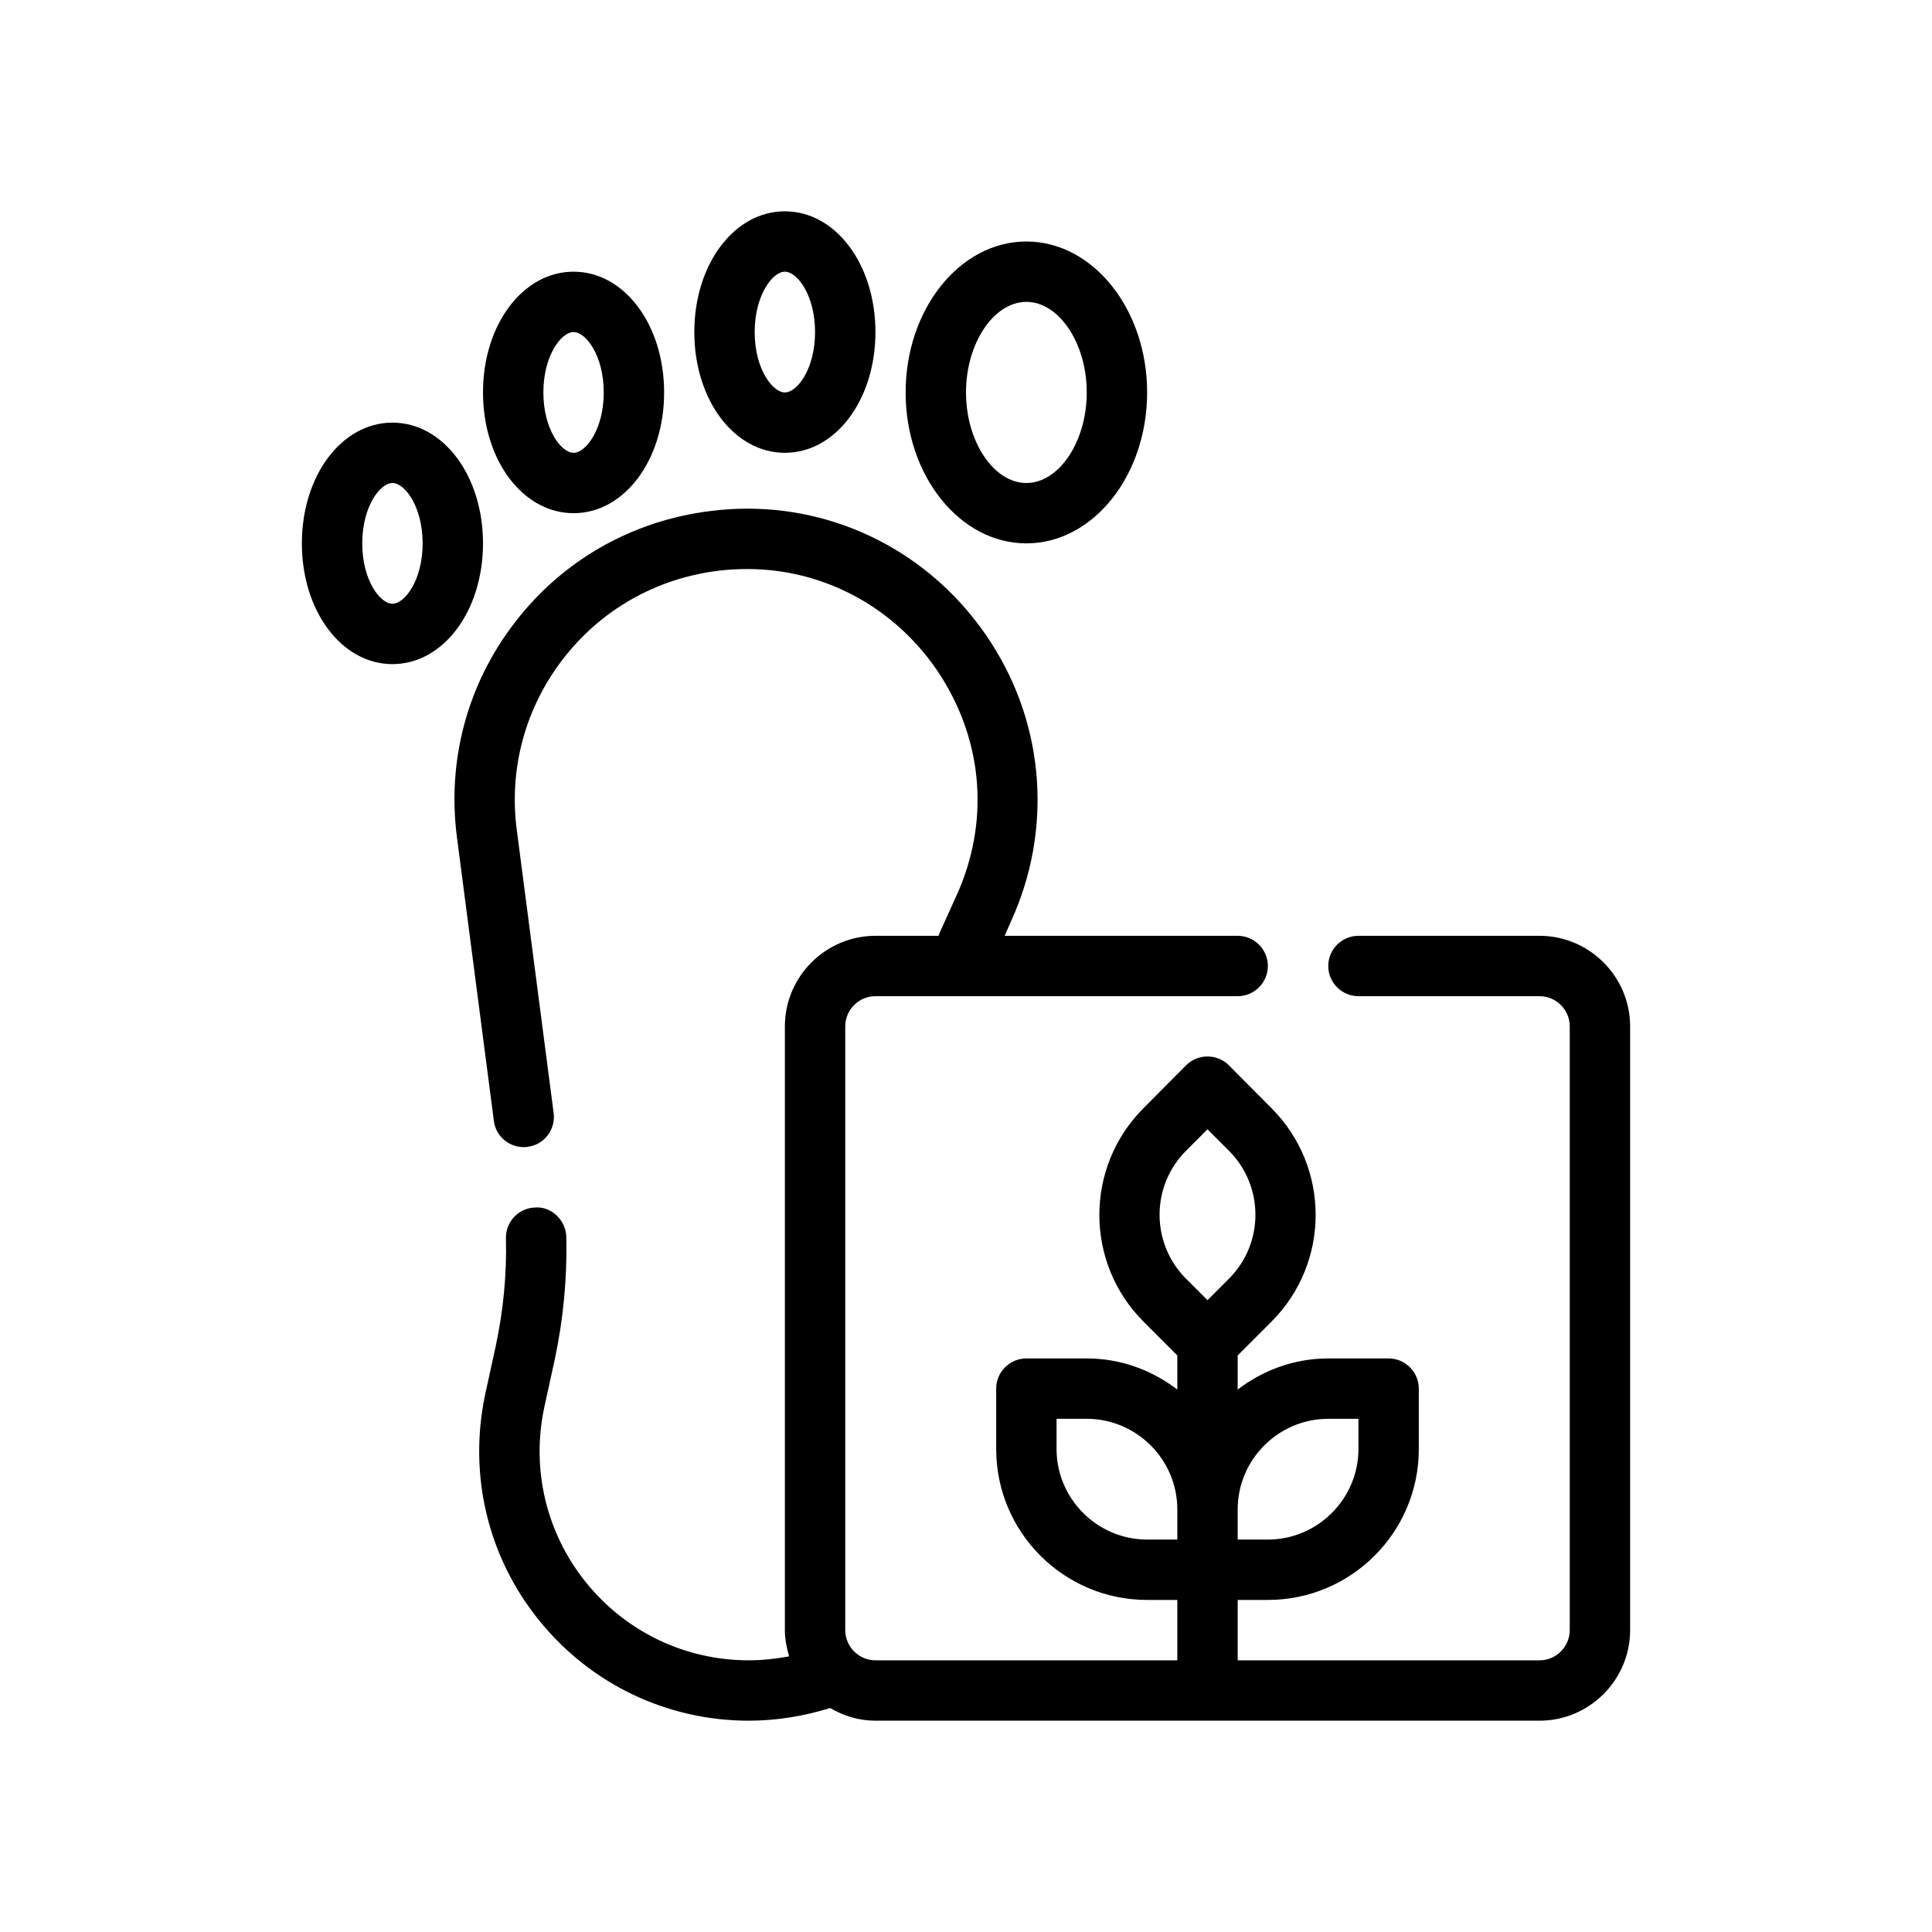 <?xml version="1.0" encoding="UTF-8"?>
<svg xmlns="http://www.w3.org/2000/svg" version="1.1" viewBox="0 0 64 64">
  <!-- Generator: Adobe Illustrator 28.7.1, SVG Export Plug-In . SVG Version: 1.2.0 Build 142)  -->
  <g>
    <g id="Outline">
      <g>
        <path d="M34,18c2.206,0,4-2.243,4-5s-1.794-5-4-5-4,2.243-4,5,1.794,5,4,5ZM34,10c1.084,0,2,1.374,2,3s-.916,3-2,3-2-1.374-2-3,.916-3,2-3Z"/>
        <path d="M26,15c1.682,0,3-1.757,3-4s-1.318-4-3-4-3,1.757-3,4,1.318,4,3,4ZM26,9c.408,0,1,.779,1,2s-.592,2-1,2-1-.779-1-2,.592-2,1-2Z"/>
        <path d="M19,17c1.682,0,3-1.757,3-4s-1.318-4-3-4-3,1.757-3,4,1.318,4,3,4ZM19,11c.408,0,1,.779,1,2s-.592,2-1,2-1-.779-1-2,.592-2,1-2Z"/>
        <path d="M13,14c-1.682,0-3,1.757-3,4s1.318,4,3,4,3-1.757,3-4-1.318-4-3-4ZM13,20c-.408,0-1-.779-1-2s.592-2,1-2,1,.779,1,2-.592,2-1,2Z"/>
        <path d="M51,31h-6c-.55,0-1,.45-1,1s.45,1,1,1h6c.55,0,1,.45,1,1v20c0,.55-.45,1-1,1h-10v-2h1c2.76,0,5-2.24,5-5v-2c0-.55-.45-1-1-1h-2c-1.13,0-2.16.39-3,1.03v-1.13l1.12-1.12c1.95-1.95,1.95-5.12,0-7.07l-1.41-1.42c-.39-.39-1.03-.39-1.42,0l-1.41,1.42c-1.95,1.95-1.95,5.12,0,7.07l1.12,1.12v1.13c-.84-.64-1.87-1.03-3-1.03h-2c-.55,0-1,.45-1,1v2c0,2.76,2.24,5,5,5h1v2h-10c-.55,0-1-.45-1-1v-20c0-.55.45-1,1-1h12c.55,0,1-.45,1-1s-.45-1-1-1h-7.72l.22-.5c1.36-3,1.12-6.44-.67-9.21-1.79-2.78-4.8-4.44-8.07-4.44-.44,0-.85.03-1.24.08-2.57.32-4.87,1.62-6.45,3.67-1.59,2.05-2.27,4.6-1.93,7.16l1.22,9.37c.06.5.49.87.99.87.04,0,.09,0,.13-.01.55-.07.93-.57.86-1.12l-1.22-9.37c-.27-2.03.28-4.05,1.53-5.67,1.26-1.63,3.07-2.66,5.12-2.92.32-.04.64-.06.99-.06,2.58,0,4.97,1.32,6.39,3.52,1.43,2.23,1.63,4.89.53,7.31l-.49,1.08c-.04.08-.07.16-.1.24h-2.09c-1.65,0-3,1.35-3,3v20c0,.3.06.59.14.87-.44.08-.88.13-1.34.13-2.1,0-4.06-.94-5.38-2.57s-1.83-3.75-1.39-5.81l.35-1.6c.28-1.32.41-2.68.38-4.04-.01-.56-.5-1.02-1.02-.98-.56.01-.99.47-.98,1.02.03,1.21-.09,2.41-.34,3.58l-.35,1.6c-.56,2.66.09,5.39,1.8,7.49,1.7,2.1,4.23,3.31,6.93,3.31.93,0,1.83-.15,2.7-.42.44.26.95.42,1.5.42h22c1.65,0,3-1.35,3-3v-20c0-1.65-1.35-3-3-3ZM39,51h-1c-1.65,0-3-1.35-3-3v-1h1c1.65,0,3,1.35,3,3v1ZM44,47h1v1c0,1.65-1.35,3-3,3h-1v-1c0-1.65,1.35-3,3-3ZM40,43.07l-.71-.71c-1.17-1.17-1.17-3.07,0-4.24l.71-.71.71.71c1.17,1.17,1.17,3.07,0,4.24l-.71.71Z"/>
      </g>
    </g>
  </g>
</svg>
